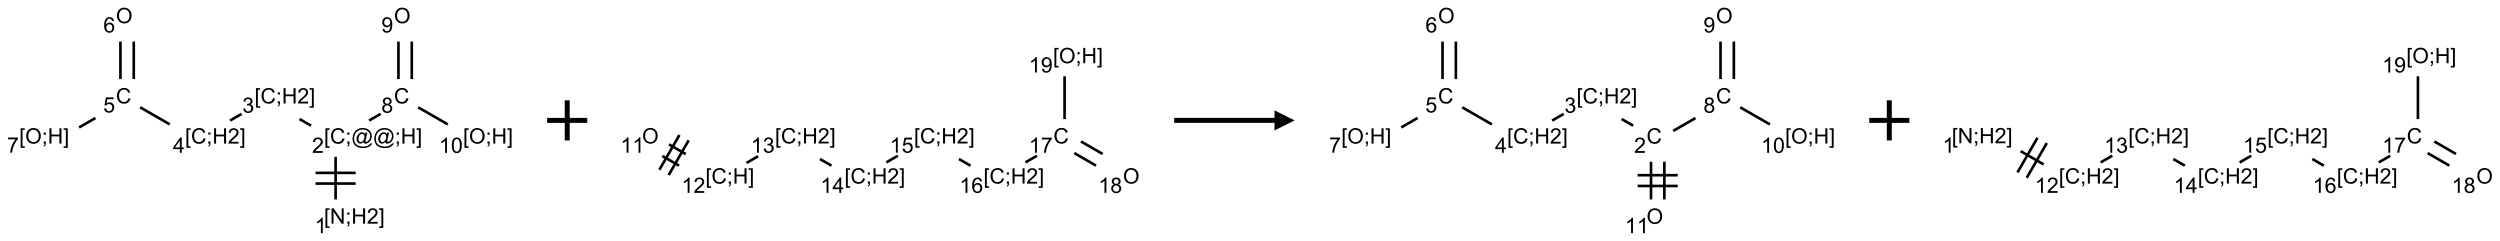 <?xml version="1.0" encoding="UTF-8"?>
<svg xmlns="http://www.w3.org/2000/svg" xmlns:xlink="http://www.w3.org/1999/xlink" width="1246" height="120" viewBox="0 0 1246 120">
<defs>
<g>
<g id="glyph-0-0">
<path d="M 1.332 0 L 1.332 -6.668 L 6.668 -6.668 L 6.668 0 Z M 1.5 -0.168 L 6.5 -0.168 L 6.5 -6.5 L 1.5 -6.5 Z M 1.5 -0.168 "/>
</g>
<g id="glyph-0-1">
<path d="M 0.723 2.121 L 0.723 -7.637 L 2.793 -7.637 L 2.793 -6.859 L 1.66 -6.859 L 1.66 1.344 L 2.793 1.344 L 2.793 2.121 Z M 0.723 2.121 "/>
</g>
<g id="glyph-0-2">
<path d="M 0.812 0 L 0.812 -7.637 L 1.848 -7.637 L 5.859 -1.641 L 5.859 -7.637 L 6.828 -7.637 L 6.828 0 L 5.793 0 L 1.781 -6 L 1.781 0 Z M 0.812 0 "/>
</g>
<g id="glyph-0-3">
<path d="M 0.949 -4.465 L 0.949 -5.531 L 2.016 -5.531 L 2.016 -4.465 Z M 0.949 0 L 0.949 -1.066 L 2.016 -1.066 L 2.016 0 C 2.016 0.391 1.945 0.711 1.809 0.949 C 1.668 1.191 1.449 1.379 1.145 1.512 L 0.887 1.109 C 1.082 1.023 1.23 0.895 1.324 0.727 C 1.418 0.559 1.469 0.316 1.48 0 Z M 0.949 0 "/>
</g>
<g id="glyph-0-4">
<path d="M 0.855 0 L 0.855 -7.637 L 1.863 -7.637 L 1.863 -4.5 L 5.832 -4.5 L 5.832 -7.637 L 6.844 -7.637 L 6.844 0 L 5.832 0 L 5.832 -3.598 L 1.863 -3.598 L 1.863 0 Z M 0.855 0 "/>
</g>
<g id="glyph-0-5">
<path d="M 5.371 -0.902 L 5.371 0 L 0.324 0 C 0.316 -0.227 0.352 -0.441 0.434 -0.652 C 0.562 -0.996 0.766 -1.332 1.051 -1.668 C 1.332 -2 1.742 -2.387 2.277 -2.824 C 3.105 -3.504 3.668 -4.043 3.957 -4.441 C 4.25 -4.84 4.395 -5.215 4.395 -5.566 C 4.395 -5.938 4.262 -6.254 3.996 -6.508 C 3.73 -6.762 3.387 -6.891 2.957 -6.891 C 2.508 -6.891 2.145 -6.754 1.875 -6.484 C 1.605 -6.215 1.469 -5.84 1.465 -5.359 L 0.5 -5.457 C 0.566 -6.176 0.812 -6.727 1.246 -7.102 C 1.676 -7.477 2.254 -7.668 2.98 -7.668 C 3.711 -7.668 4.293 -7.465 4.719 -7.059 C 5.145 -6.652 5.359 -6.148 5.359 -5.547 C 5.359 -5.242 5.297 -4.941 5.172 -4.645 C 5.047 -4.352 4.84 -4.039 4.551 -3.715 C 4.262 -3.387 3.777 -2.938 3.105 -2.371 C 2.543 -1.898 2.18 -1.578 2.02 -1.41 C 1.859 -1.242 1.73 -1.07 1.625 -0.902 Z M 5.371 -0.902 "/>
</g>
<g id="glyph-0-6">
<path d="M 2.27 2.121 L 0.203 2.121 L 0.203 1.344 L 1.332 1.344 L 1.332 -6.859 L 0.203 -6.859 L 0.203 -7.637 L 2.27 -7.637 Z M 2.27 2.121 "/>
</g>
<g id="glyph-0-7">
<path d="M 3.973 0 L 3.035 0 L 3.035 -5.973 C 2.809 -5.758 2.516 -5.543 2.148 -5.328 C 1.781 -5.113 1.453 -4.953 1.16 -4.844 L 1.16 -5.75 C 1.684 -5.996 2.145 -6.297 2.535 -6.645 C 2.93 -6.996 3.207 -7.336 3.371 -7.668 L 3.973 -7.668 Z M 3.973 0 "/>
</g>
<g id="glyph-0-8">
<path d="M 6.27 -2.676 L 7.281 -2.422 C 7.07 -1.594 6.688 -0.961 6.137 -0.523 C 5.586 -0.086 4.914 0.129 4.121 0.129 C 3.297 0.129 2.629 -0.039 2.113 -0.371 C 1.598 -0.707 1.203 -1.191 0.934 -1.828 C 0.664 -2.465 0.531 -3.145 0.531 -3.875 C 0.531 -4.672 0.684 -5.363 0.988 -5.957 C 1.293 -6.547 1.723 -6.996 2.285 -7.305 C 2.844 -7.613 3.461 -7.766 4.137 -7.766 C 4.898 -7.766 5.543 -7.57 6.062 -7.184 C 6.582 -6.793 6.945 -6.246 7.152 -5.543 L 6.156 -5.309 C 5.98 -5.863 5.723 -6.266 5.387 -6.52 C 5.051 -6.773 4.625 -6.902 4.113 -6.902 C 3.527 -6.902 3.039 -6.762 2.645 -6.48 C 2.25 -6.199 1.973 -5.82 1.812 -5.348 C 1.652 -4.871 1.574 -4.383 1.574 -3.879 C 1.574 -3.23 1.668 -2.664 1.855 -2.18 C 2.047 -1.695 2.34 -1.332 2.738 -1.094 C 3.137 -0.855 3.57 -0.734 4.035 -0.734 C 4.602 -0.734 5.082 -0.898 5.473 -1.223 C 5.867 -1.551 6.133 -2.035 6.27 -2.676 Z M 6.27 -2.676 "/>
</g>
<g id="glyph-0-9">
<path d="M 6.047 -0.848 C 5.82 -0.59 5.57 -0.379 5.289 -0.223 C 5.008 -0.062 4.73 0.016 4.449 0.016 C 4.141 0.016 3.84 -0.074 3.547 -0.254 C 3.254 -0.434 3.02 -0.715 2.836 -1.09 C 2.652 -1.465 2.562 -1.875 2.562 -2.324 C 2.562 -2.875 2.703 -3.43 2.988 -3.98 C 3.27 -4.535 3.621 -4.953 4.043 -5.23 C 4.461 -5.508 4.871 -5.645 5.266 -5.645 C 5.566 -5.645 5.855 -5.566 6.129 -5.41 C 6.402 -5.25 6.641 -5.012 6.84 -4.688 L 7.016 -5.496 L 7.949 -5.496 L 7.199 -2 C 7.094 -1.516 7.043 -1.246 7.043 -1.191 C 7.043 -1.098 7.078 -1.02 7.148 -0.949 C 7.219 -0.883 7.305 -0.848 7.406 -0.848 C 7.59 -0.848 7.832 -0.953 8.129 -1.168 C 8.527 -1.445 8.84 -1.816 9.07 -2.285 C 9.301 -2.75 9.418 -3.234 9.418 -3.73 C 9.418 -4.309 9.27 -4.852 8.973 -5.355 C 8.676 -5.859 8.23 -6.262 7.645 -6.562 C 7.055 -6.863 6.406 -7.016 5.691 -7.016 C 4.879 -7.016 4.137 -6.824 3.465 -6.445 C 2.793 -6.066 2.273 -5.52 1.902 -4.809 C 1.535 -4.098 1.348 -3.34 1.348 -2.527 C 1.348 -1.676 1.535 -0.941 1.902 -0.328 C 2.273 0.285 2.809 0.742 3.508 1.035 C 4.207 1.328 4.984 1.473 5.832 1.473 C 6.742 1.473 7.504 1.32 8.121 1.016 C 8.734 0.711 9.195 0.34 9.5 -0.098 L 10.441 -0.098 C 10.266 0.266 9.961 0.637 9.531 1.016 C 9.102 1.395 8.59 1.695 7.996 1.914 C 7.402 2.133 6.688 2.246 5.848 2.246 C 5.078 2.246 4.367 2.145 3.715 1.949 C 3.066 1.75 2.512 1.453 2.051 1.055 C 1.594 0.656 1.25 0.199 1.016 -0.316 C 0.723 -0.973 0.578 -1.684 0.578 -2.441 C 0.578 -3.289 0.75 -4.098 1.098 -4.863 C 1.523 -5.805 2.125 -6.527 2.902 -7.027 C 3.684 -7.527 4.629 -7.777 5.738 -7.777 C 6.602 -7.777 7.375 -7.602 8.059 -7.246 C 8.746 -6.895 9.285 -6.371 9.684 -5.672 C 10.02 -5.07 10.188 -4.418 10.188 -3.715 C 10.188 -2.707 9.832 -1.812 9.125 -1.031 C 8.492 -0.328 7.801 0.02 7.051 0.02 C 6.812 0.02 6.617 -0.016 6.473 -0.09 C 6.324 -0.16 6.215 -0.266 6.145 -0.402 C 6.102 -0.488 6.066 -0.637 6.047 -0.848 Z M 3.527 -2.262 C 3.527 -1.785 3.641 -1.414 3.863 -1.152 C 4.09 -0.887 4.348 -0.754 4.641 -0.754 C 4.836 -0.754 5.039 -0.812 5.254 -0.93 C 5.469 -1.047 5.676 -1.219 5.871 -1.449 C 6.066 -1.676 6.23 -1.969 6.355 -2.32 C 6.48 -2.672 6.543 -3.027 6.543 -3.379 C 6.543 -3.852 6.426 -4.219 6.191 -4.48 C 5.957 -4.738 5.672 -4.871 5.332 -4.871 C 5.109 -4.871 4.902 -4.812 4.707 -4.699 C 4.512 -4.586 4.32 -4.406 4.137 -4.156 C 3.953 -3.906 3.805 -3.602 3.691 -3.246 C 3.582 -2.887 3.527 -2.559 3.527 -2.262 Z M 3.527 -2.262 "/>
</g>
<g id="glyph-0-10">
<path d="M 0.449 -2.016 L 1.387 -2.141 C 1.492 -1.609 1.676 -1.227 1.934 -0.992 C 2.191 -0.758 2.508 -0.641 2.879 -0.641 C 3.32 -0.641 3.695 -0.793 3.996 -1.098 C 4.301 -1.402 4.453 -1.781 4.453 -2.234 C 4.453 -2.664 4.312 -3.02 4.031 -3.301 C 3.75 -3.578 3.391 -3.719 2.957 -3.719 C 2.781 -3.719 2.562 -3.684 2.297 -3.613 L 2.402 -4.438 C 2.465 -4.43 2.516 -4.426 2.551 -4.426 C 2.949 -4.426 3.312 -4.531 3.629 -4.738 C 3.949 -4.949 4.109 -5.27 4.109 -5.703 C 4.109 -6.047 3.992 -6.332 3.762 -6.559 C 3.527 -6.785 3.227 -6.895 2.859 -6.895 C 2.496 -6.895 2.191 -6.781 1.949 -6.551 C 1.707 -6.324 1.547 -5.98 1.48 -5.52 L 0.543 -5.688 C 0.656 -6.316 0.918 -6.805 1.324 -7.148 C 1.73 -7.492 2.234 -7.668 2.84 -7.668 C 3.254 -7.668 3.641 -7.578 3.988 -7.398 C 4.34 -7.219 4.609 -6.977 4.793 -6.668 C 4.98 -6.359 5.074 -6.031 5.074 -5.684 C 5.074 -5.352 4.984 -5.051 4.809 -4.781 C 4.629 -4.512 4.367 -4.297 4.02 -4.137 C 4.473 -4.031 4.824 -3.816 5.074 -3.488 C 5.324 -3.16 5.449 -2.75 5.449 -2.254 C 5.449 -1.59 5.203 -1.023 4.719 -0.559 C 4.234 -0.098 3.617 0.137 2.875 0.137 C 2.203 0.137 1.648 -0.062 1.207 -0.465 C 0.762 -0.863 0.512 -1.379 0.449 -2.016 Z M 0.449 -2.016 "/>
</g>
<g id="glyph-0-11">
<path d="M 3.449 0 L 3.449 -1.828 L 0.137 -1.828 L 0.137 -2.688 L 3.621 -7.637 L 4.387 -7.637 L 4.387 -2.688 L 5.418 -2.688 L 5.418 -1.828 L 4.387 -1.828 L 4.387 0 Z M 3.449 -2.688 L 3.449 -6.129 L 1.059 -2.688 Z M 3.449 -2.688 "/>
</g>
<g id="glyph-0-12">
<path d="M 0.441 -2 L 1.426 -2.082 C 1.5 -1.605 1.668 -1.242 1.934 -1.004 C 2.199 -0.762 2.52 -0.641 2.895 -0.641 C 3.348 -0.641 3.73 -0.812 4.043 -1.152 C 4.355 -1.492 4.512 -1.941 4.512 -2.504 C 4.512 -3.039 4.359 -3.461 4.059 -3.77 C 3.758 -4.078 3.367 -4.234 2.879 -4.234 C 2.578 -4.234 2.305 -4.164 2.062 -4.027 C 1.82 -3.891 1.629 -3.715 1.488 -3.496 L 0.609 -3.609 L 1.348 -7.531 L 5.145 -7.531 L 5.145 -6.637 L 2.098 -6.637 L 1.688 -4.582 C 2.145 -4.902 2.625 -5.062 3.129 -5.062 C 3.797 -5.062 4.359 -4.832 4.816 -4.371 C 5.277 -3.91 5.504 -3.312 5.504 -2.59 C 5.504 -1.898 5.305 -1.301 4.902 -0.797 C 4.41 -0.18 3.742 0.129 2.895 0.129 C 2.199 0.129 1.633 -0.062 1.195 -0.453 C 0.758 -0.844 0.504 -1.359 0.441 -2 Z M 0.441 -2 "/>
</g>
<g id="glyph-0-13">
<path d="M 0.516 -3.719 C 0.516 -4.984 0.855 -5.977 1.535 -6.695 C 2.215 -7.414 3.094 -7.77 4.172 -7.77 C 4.875 -7.77 5.512 -7.602 6.078 -7.266 C 6.645 -6.93 7.074 -6.461 7.371 -5.855 C 7.668 -5.254 7.816 -4.57 7.816 -3.809 C 7.816 -3.035 7.66 -2.34 7.348 -1.73 C 7.035 -1.117 6.594 -0.656 6.02 -0.34 C 5.449 -0.027 4.828 0.129 4.168 0.129 C 3.449 0.129 2.805 -0.043 2.238 -0.391 C 1.672 -0.738 1.246 -1.211 0.953 -1.812 C 0.66 -2.414 0.516 -3.047 0.516 -3.719 Z M 1.559 -3.703 C 1.559 -2.781 1.805 -2.059 2.301 -1.527 C 2.793 -1 3.414 -0.734 4.16 -0.734 C 4.922 -0.734 5.547 -1 6.039 -1.535 C 6.531 -2.07 6.777 -2.828 6.777 -3.812 C 6.777 -4.434 6.672 -4.977 6.461 -5.441 C 6.25 -5.902 5.945 -6.262 5.539 -6.52 C 5.133 -6.773 4.68 -6.902 4.176 -6.902 C 3.461 -6.902 2.848 -6.656 2.332 -6.164 C 1.816 -5.672 1.559 -4.852 1.559 -3.703 Z M 1.559 -3.703 "/>
</g>
<g id="glyph-0-14">
<path d="M 5.309 -5.766 L 4.375 -5.691 C 4.293 -6.059 4.172 -6.328 4.02 -6.496 C 3.766 -6.762 3.453 -6.895 3.082 -6.895 C 2.785 -6.895 2.523 -6.812 2.297 -6.645 C 2 -6.43 1.77 -6.117 1.598 -5.703 C 1.43 -5.289 1.34 -4.703 1.332 -3.938 C 1.559 -4.281 1.836 -4.535 2.16 -4.703 C 2.488 -4.871 2.828 -4.953 3.188 -4.953 C 3.812 -4.953 4.344 -4.723 4.785 -4.262 C 5.223 -3.801 5.441 -3.207 5.441 -2.48 C 5.441 -2 5.34 -1.555 5.133 -1.145 C 4.926 -0.73 4.641 -0.418 4.281 -0.199 C 3.922 0.02 3.512 0.129 3.051 0.129 C 2.27 0.129 1.633 -0.156 1.141 -0.73 C 0.648 -1.305 0.402 -2.254 0.402 -3.574 C 0.402 -5.051 0.672 -6.121 1.219 -6.793 C 1.695 -7.375 2.336 -7.668 3.141 -7.668 C 3.742 -7.668 4.234 -7.5 4.617 -7.16 C 5 -6.824 5.23 -6.359 5.309 -5.766 Z M 1.48 -2.473 C 1.48 -2.152 1.547 -1.844 1.684 -1.547 C 1.82 -1.25 2.016 -1.027 2.262 -0.871 C 2.508 -0.719 2.766 -0.641 3.035 -0.641 C 3.434 -0.641 3.773 -0.801 4.059 -1.121 C 4.344 -1.441 4.484 -1.875 4.484 -2.422 C 4.484 -2.949 4.344 -3.367 4.062 -3.668 C 3.781 -3.973 3.426 -4.125 3 -4.125 C 2.578 -4.125 2.219 -3.973 1.922 -3.668 C 1.625 -3.363 1.48 -2.969 1.48 -2.473 Z M 1.48 -2.473 "/>
</g>
<g id="glyph-0-15">
<path d="M 0.504 -6.637 L 0.504 -7.535 L 5.449 -7.535 L 5.449 -6.809 C 4.961 -6.289 4.48 -5.602 4.004 -4.746 C 3.527 -3.887 3.156 -3.004 2.895 -2.098 C 2.707 -1.461 2.59 -0.762 2.535 0 L 1.574 0 C 1.582 -0.602 1.703 -1.328 1.926 -2.176 C 2.152 -3.027 2.477 -3.848 2.898 -4.637 C 3.32 -5.426 3.77 -6.094 4.246 -6.637 Z M 0.504 -6.637 "/>
</g>
<g id="glyph-0-16">
<path d="M 1.887 -4.141 C 1.496 -4.281 1.207 -4.484 1.02 -4.75 C 0.832 -5.016 0.738 -5.328 0.738 -5.699 C 0.738 -6.254 0.938 -6.719 1.34 -7.098 C 1.738 -7.477 2.27 -7.668 2.934 -7.668 C 3.598 -7.668 4.137 -7.473 4.543 -7.086 C 4.949 -6.699 5.152 -6.227 5.152 -5.672 C 5.152 -5.316 5.059 -5.008 4.871 -4.746 C 4.688 -4.484 4.406 -4.281 4.027 -4.141 C 4.496 -3.988 4.852 -3.742 5.098 -3.402 C 5.34 -3.062 5.465 -2.656 5.465 -2.184 C 5.465 -1.531 5.234 -0.98 4.77 -0.535 C 4.309 -0.09 3.703 0.129 2.949 0.129 C 2.195 0.129 1.586 -0.094 1.125 -0.539 C 0.664 -0.984 0.434 -1.543 0.434 -2.207 C 0.434 -2.703 0.559 -3.121 0.809 -3.457 C 1.062 -3.793 1.422 -4.02 1.887 -4.141 Z M 1.699 -5.73 C 1.699 -5.367 1.812 -5.074 2.047 -4.844 C 2.281 -4.613 2.582 -4.5 2.953 -4.5 C 3.312 -4.5 3.609 -4.613 3.84 -4.84 C 4.07 -5.066 4.188 -5.348 4.188 -5.676 C 4.188 -6.02 4.07 -6.309 3.832 -6.543 C 3.594 -6.777 3.297 -6.895 2.941 -6.895 C 2.586 -6.895 2.289 -6.781 2.051 -6.551 C 1.816 -6.324 1.699 -6.047 1.699 -5.73 Z M 1.395 -2.203 C 1.395 -1.938 1.461 -1.676 1.586 -1.426 C 1.711 -1.176 1.902 -0.984 2.152 -0.848 C 2.402 -0.711 2.672 -0.641 2.957 -0.641 C 3.406 -0.641 3.777 -0.785 4.066 -1.074 C 4.359 -1.363 4.504 -1.727 4.504 -2.172 C 4.504 -2.625 4.355 -2.996 4.055 -3.293 C 3.754 -3.586 3.379 -3.734 2.926 -3.734 C 2.484 -3.734 2.121 -3.59 1.832 -3.297 C 1.543 -3.004 1.395 -2.641 1.395 -2.203 Z M 1.395 -2.203 "/>
</g>
<g id="glyph-0-17">
<path d="M 0.582 -1.766 L 1.484 -1.848 C 1.562 -1.426 1.707 -1.117 1.922 -0.926 C 2.137 -0.734 2.414 -0.641 2.75 -0.641 C 3.039 -0.641 3.289 -0.707 3.508 -0.84 C 3.727 -0.973 3.902 -1.148 4.043 -1.367 C 4.18 -1.586 4.297 -1.887 4.391 -2.262 C 4.484 -2.637 4.531 -3.016 4.531 -3.406 C 4.531 -3.449 4.531 -3.512 4.527 -3.594 C 4.34 -3.297 4.082 -3.055 3.758 -2.867 C 3.434 -2.68 3.082 -2.59 2.703 -2.59 C 2.07 -2.59 1.535 -2.816 1.098 -3.277 C 0.66 -3.734 0.441 -4.34 0.441 -5.09 C 0.441 -5.863 0.672 -6.484 1.129 -6.957 C 1.586 -7.43 2.156 -7.668 2.844 -7.668 C 3.34 -7.668 3.793 -7.531 4.207 -7.266 C 4.617 -7 4.93 -6.617 5.145 -6.121 C 5.355 -5.629 5.465 -4.91 5.465 -3.973 C 5.465 -2.996 5.359 -2.223 5.145 -1.645 C 4.934 -1.066 4.617 -0.625 4.199 -0.324 C 3.781 -0.02 3.293 0.129 2.73 0.129 C 2.133 0.129 1.645 -0.035 1.266 -0.367 C 0.887 -0.699 0.66 -1.164 0.582 -1.766 Z M 4.422 -5.137 C 4.422 -5.676 4.277 -6.102 3.992 -6.418 C 3.707 -6.734 3.359 -6.891 2.957 -6.891 C 2.543 -6.891 2.18 -6.719 1.871 -6.379 C 1.562 -6.039 1.406 -5.598 1.406 -5.059 C 1.406 -4.57 1.555 -4.176 1.848 -3.871 C 2.141 -3.566 2.5 -3.418 2.934 -3.418 C 3.367 -3.418 3.723 -3.57 4.004 -3.871 C 4.281 -4.176 4.422 -4.598 4.422 -5.137 Z M 4.422 -5.137 "/>
</g>
<g id="glyph-0-18">
<path d="M 0.441 -3.766 C 0.441 -4.668 0.535 -5.395 0.723 -5.945 C 0.906 -6.496 1.184 -6.922 1.551 -7.219 C 1.918 -7.516 2.375 -7.668 2.934 -7.668 C 3.344 -7.668 3.703 -7.586 4.012 -7.418 C 4.32 -7.254 4.574 -7.016 4.777 -6.707 C 4.977 -6.395 5.137 -6.016 5.25 -5.57 C 5.363 -5.125 5.422 -4.523 5.422 -3.766 C 5.422 -2.871 5.328 -2.148 5.145 -1.598 C 4.961 -1.047 4.688 -0.621 4.32 -0.32 C 3.953 -0.02 3.492 0.129 2.934 0.129 C 2.195 0.129 1.617 -0.133 1.199 -0.66 C 0.695 -1.297 0.441 -2.332 0.441 -3.766 Z M 1.406 -3.766 C 1.406 -2.512 1.555 -1.68 1.848 -1.262 C 2.141 -0.848 2.5 -0.641 2.934 -0.641 C 3.363 -0.641 3.727 -0.848 4.02 -1.266 C 4.312 -1.684 4.457 -2.516 4.457 -3.766 C 4.457 -5.023 4.312 -5.859 4.02 -6.27 C 3.727 -6.684 3.359 -6.891 2.922 -6.891 C 2.492 -6.891 2.148 -6.707 1.891 -6.344 C 1.566 -5.879 1.406 -5.02 1.406 -3.766 Z M 1.406 -3.766 "/>
</g>
</g>
</defs>
<path fill="none" stroke-width="0.033" stroke-linecap="butt" stroke-linejoin="miter" stroke="rgb(0%, 0%, 0%)" stroke-opacity="1" stroke-miterlimit="10" d="M 3.464 2.242 L 3.464 1.712 " transform="matrix(40, 0, 0, 40, 28.707, 9.721)"/>
<path fill="none" stroke-width="0.033" stroke-linecap="butt" stroke-linejoin="miter" stroke="rgb(0%, 0%, 0%)" stroke-opacity="1" stroke-miterlimit="10" d="M 3.714 1.911 L 3.214 1.911 " transform="matrix(40, 0, 0, 40, 28.707, 9.721)"/>
<path fill="none" stroke-width="0.033" stroke-linecap="butt" stroke-linejoin="miter" stroke="rgb(0%, 0%, 0%)" stroke-opacity="1" stroke-miterlimit="10" d="M 3.714 2.044 L 3.214 2.044 " transform="matrix(40, 0, 0, 40, 28.707, 9.721)"/>
<path fill="none" stroke-width="0.033" stroke-linecap="butt" stroke-linejoin="miter" stroke="rgb(0%, 0%, 0%)" stroke-opacity="1" stroke-miterlimit="10" d="M 3.158 1.323 L 3.014 1.24 " transform="matrix(40, 0, 0, 40, 28.707, 9.721)"/>
<path fill="none" stroke-width="0.033" stroke-linecap="butt" stroke-linejoin="miter" stroke="rgb(0%, 0%, 0%)" stroke-opacity="1" stroke-miterlimit="10" d="M 2.293 1.176 L 2.149 1.259 " transform="matrix(40, 0, 0, 40, 28.707, 9.721)"/>
<path fill="none" stroke-width="0.033" stroke-linecap="butt" stroke-linejoin="miter" stroke="rgb(0%, 0%, 0%)" stroke-opacity="1" stroke-miterlimit="10" d="M 1.398 1.307 L 1.028 1.094 " transform="matrix(40, 0, 0, 40, 28.707, 9.721)"/>
<path fill="none" stroke-width="0.033" stroke-linecap="butt" stroke-linejoin="miter" stroke="rgb(0%, 0%, 0%)" stroke-opacity="1" stroke-miterlimit="10" d="M 0.949 0.742 L 0.949 0.275 " transform="matrix(40, 0, 0, 40, 28.707, 9.721)"/>
<path fill="none" stroke-width="0.033" stroke-linecap="butt" stroke-linejoin="miter" stroke="rgb(0%, 0%, 0%)" stroke-opacity="1" stroke-miterlimit="10" d="M 0.783 0.742 L 0.783 0.275 " transform="matrix(40, 0, 0, 40, 28.707, 9.721)"/>
<path fill="none" stroke-width="0.033" stroke-linecap="butt" stroke-linejoin="miter" stroke="rgb(0%, 0%, 0%)" stroke-opacity="1" stroke-miterlimit="10" d="M 0.472 1.227 L 0.268 1.345 " transform="matrix(40, 0, 0, 40, 28.707, 9.721)"/>
<path fill="none" stroke-width="0.033" stroke-linecap="butt" stroke-linejoin="miter" stroke="rgb(0%, 0%, 0%)" stroke-opacity="1" stroke-miterlimit="10" d="M 3.881 1.259 L 4.025 1.176 " transform="matrix(40, 0, 0, 40, 28.707, 9.721)"/>
<path fill="none" stroke-width="0.033" stroke-linecap="butt" stroke-linejoin="miter" stroke="rgb(0%, 0%, 0%)" stroke-opacity="1" stroke-miterlimit="10" d="M 4.413 0.742 L 4.413 0.275 " transform="matrix(40, 0, 0, 40, 28.707, 9.721)"/>
<path fill="none" stroke-width="0.033" stroke-linecap="butt" stroke-linejoin="miter" stroke="rgb(0%, 0%, 0%)" stroke-opacity="1" stroke-miterlimit="10" d="M 4.247 0.742 L 4.247 0.275 " transform="matrix(40, 0, 0, 40, 28.707, 9.721)"/>
<path fill="none" stroke-width="0.033" stroke-linecap="butt" stroke-linejoin="miter" stroke="rgb(0%, 0%, 0%)" stroke-opacity="1" stroke-miterlimit="10" d="M 4.492 1.094 L 4.862 1.307 " transform="matrix(40, 0, 0, 40, 28.707, 9.721)"/>
<g fill="rgb(0%, 0%, 0%)" fill-opacity="1">
<use xlink:href="#glyph-0-1" x="161.484" y="111.465"/>
<use xlink:href="#glyph-0-2" x="164.448" y="111.465"/>
<use xlink:href="#glyph-0-3" x="172.151" y="111.465"/>
<use xlink:href="#glyph-0-4" x="175.115" y="111.465"/>
<use xlink:href="#glyph-0-5" x="182.818" y="111.465"/>
<use xlink:href="#glyph-0-6" x="188.75" y="111.465"/>
</g>
<g fill="rgb(0%, 0%, 0%)" fill-opacity="1">
<use xlink:href="#glyph-0-7" x="156.898" y="116.203"/>
</g>
<g fill="rgb(0%, 0%, 0%)" fill-opacity="1">
<use xlink:href="#glyph-0-1" x="161.484" y="71.574"/>
<use xlink:href="#glyph-0-8" x="164.448" y="71.574"/>
<use xlink:href="#glyph-0-3" x="172.151" y="71.574"/>
<use xlink:href="#glyph-0-9" x="175.115" y="71.574"/>
<use xlink:href="#glyph-0-9" x="185.943" y="71.574"/>
<use xlink:href="#glyph-0-3" x="196.771" y="71.574"/>
<use xlink:href="#glyph-0-4" x="199.734" y="71.574"/>
<use xlink:href="#glyph-0-6" x="207.438" y="71.574"/>
</g>
<g fill="rgb(0%, 0%, 0%)" fill-opacity="1">
<use xlink:href="#glyph-0-5" x="155.508" y="76.203"/>
</g>
<g fill="rgb(0%, 0%, 0%)" fill-opacity="1">
<use xlink:href="#glyph-0-1" x="126.844" y="51.566"/>
<use xlink:href="#glyph-0-8" x="129.807" y="51.566"/>
<use xlink:href="#glyph-0-3" x="137.51" y="51.566"/>
<use xlink:href="#glyph-0-4" x="140.474" y="51.566"/>
<use xlink:href="#glyph-0-5" x="148.177" y="51.566"/>
<use xlink:href="#glyph-0-6" x="154.109" y="51.566"/>
</g>
<g fill="rgb(0%, 0%, 0%)" fill-opacity="1">
<use xlink:href="#glyph-0-10" x="120.785" y="56.203"/>
</g>
<g fill="rgb(0%, 0%, 0%)" fill-opacity="1">
<use xlink:href="#glyph-0-1" x="92.199" y="71.566"/>
<use xlink:href="#glyph-0-8" x="95.163" y="71.566"/>
<use xlink:href="#glyph-0-3" x="102.866" y="71.566"/>
<use xlink:href="#glyph-0-4" x="105.829" y="71.566"/>
<use xlink:href="#glyph-0-5" x="113.533" y="71.566"/>
<use xlink:href="#glyph-0-6" x="119.465" y="71.566"/>
</g>
<g fill="rgb(0%, 0%, 0%)" fill-opacity="1">
<use xlink:href="#glyph-0-11" x="86.176" y="76.172"/>
</g>
<g fill="rgb(0%, 0%, 0%)" fill-opacity="1">
<use xlink:href="#glyph-0-8" x="57.754" y="51.566"/>
</g>
<g fill="rgb(0%, 0%, 0%)" fill-opacity="1">
<use xlink:href="#glyph-0-12" x="51.445" y="56.07"/>
</g>
<g fill="rgb(0%, 0%, 0%)" fill-opacity="1">
<use xlink:href="#glyph-0-13" x="57.77" y="11.57"/>
</g>
<g fill="rgb(0%, 0%, 0%)" fill-opacity="1">
<use xlink:href="#glyph-0-14" x="51.508" y="16.203"/>
</g>
<g fill="rgb(0%, 0%, 0%)" fill-opacity="1">
<use xlink:href="#glyph-0-1" x="9.57" y="71.57"/>
<use xlink:href="#glyph-0-13" x="12.534" y="71.57"/>
<use xlink:href="#glyph-0-3" x="20.831" y="71.57"/>
<use xlink:href="#glyph-0-4" x="23.794" y="71.57"/>
<use xlink:href="#glyph-0-6" x="31.497" y="71.57"/>
</g>
<g fill="rgb(0%, 0%, 0%)" fill-opacity="1">
<use xlink:href="#glyph-0-15" x="3.512" y="76.074"/>
</g>
<g fill="rgb(0%, 0%, 0%)" fill-opacity="1">
<use xlink:href="#glyph-0-8" x="196.32" y="51.566"/>
</g>
<g fill="rgb(0%, 0%, 0%)" fill-opacity="1">
<use xlink:href="#glyph-0-16" x="190.051" y="56.203"/>
</g>
<g fill="rgb(0%, 0%, 0%)" fill-opacity="1">
<use xlink:href="#glyph-0-13" x="196.336" y="11.57"/>
</g>
<g fill="rgb(0%, 0%, 0%)" fill-opacity="1">
<use xlink:href="#glyph-0-17" x="190.051" y="16.203"/>
</g>
<g fill="rgb(0%, 0%, 0%)" fill-opacity="1">
<use xlink:href="#glyph-0-1" x="230.766" y="71.57"/>
<use xlink:href="#glyph-0-13" x="233.729" y="71.57"/>
<use xlink:href="#glyph-0-3" x="242.026" y="71.57"/>
<use xlink:href="#glyph-0-4" x="244.99" y="71.57"/>
<use xlink:href="#glyph-0-6" x="252.693" y="71.57"/>
</g>
<g fill="rgb(0%, 0%, 0%)" fill-opacity="1">
<use xlink:href="#glyph-0-7" x="218.801" y="76.203"/>
<use xlink:href="#glyph-0-18" x="224.733" y="76.203"/>
</g>
<path fill="none" stroke-width="0.062" stroke-linecap="butt" stroke-linejoin="miter" stroke="rgb(0%, 0%, 0%)" stroke-opacity="1" stroke-miterlimit="10" d="M -0 -0 L 0.5 -0 M 0.25 -0.25 L 0.25 0.25 " transform="matrix(40, 0, 0, 40, 272.699, 60)"/>
<path fill="none" stroke-width="0.033" stroke-linecap="butt" stroke-linejoin="miter" stroke="rgb(0%, 0%, 0%)" stroke-opacity="1" stroke-miterlimit="10" d="M 0.184 1.202 L 0.392 1.323 " transform="matrix(40, 0, 0, 40, 322.75, 29.656)"/>
<path fill="none" stroke-width="0.033" stroke-linecap="butt" stroke-linejoin="miter" stroke="rgb(0%, 0%, 0%)" stroke-opacity="1" stroke-miterlimit="10" d="M 0.267 1.058 L 0.476 1.179 " transform="matrix(40, 0, 0, 40, 322.75, 29.656)"/>
<path fill="none" stroke-width="0.033" stroke-linecap="butt" stroke-linejoin="miter" stroke="rgb(0%, 0%, 0%)" stroke-opacity="1" stroke-miterlimit="10" d="M 0.263 1.44 L 0.512 1.007 " transform="matrix(40, 0, 0, 40, 322.75, 29.656)"/>
<path fill="none" stroke-width="0.033" stroke-linecap="butt" stroke-linejoin="miter" stroke="rgb(0%, 0%, 0%)" stroke-opacity="1" stroke-miterlimit="10" d="M 0.147 1.374 L 0.397 0.941 " transform="matrix(40, 0, 0, 40, 322.75, 29.656)"/>
<path fill="none" stroke-width="0.033" stroke-linecap="butt" stroke-linejoin="miter" stroke="rgb(0%, 0%, 0%)" stroke-opacity="1" stroke-miterlimit="10" d="M 1.232 1.289 L 1.377 1.205 " transform="matrix(40, 0, 0, 40, 322.75, 29.656)"/>
<path fill="none" stroke-width="0.033" stroke-linecap="butt" stroke-linejoin="miter" stroke="rgb(0%, 0%, 0%)" stroke-opacity="1" stroke-miterlimit="10" d="M 2.148 1.24 L 2.292 1.323 " transform="matrix(40, 0, 0, 40, 322.75, 29.656)"/>
<path fill="none" stroke-width="0.033" stroke-linecap="butt" stroke-linejoin="miter" stroke="rgb(0%, 0%, 0%)" stroke-opacity="1" stroke-miterlimit="10" d="M 2.975 1.282 L 3.119 1.199 " transform="matrix(40, 0, 0, 40, 322.75, 29.656)"/>
<path fill="none" stroke-width="0.033" stroke-linecap="butt" stroke-linejoin="miter" stroke="rgb(0%, 0%, 0%)" stroke-opacity="1" stroke-miterlimit="10" d="M 3.88 1.24 L 4.024 1.323 " transform="matrix(40, 0, 0, 40, 322.75, 29.656)"/>
<path fill="none" stroke-width="0.033" stroke-linecap="butt" stroke-linejoin="miter" stroke="rgb(0%, 0%, 0%)" stroke-opacity="1" stroke-miterlimit="10" d="M 4.708 1.282 L 4.852 1.199 " transform="matrix(40, 0, 0, 40, 322.75, 29.656)"/>
<path fill="none" stroke-width="0.033" stroke-linecap="butt" stroke-linejoin="miter" stroke="rgb(0%, 0%, 0%)" stroke-opacity="1" stroke-miterlimit="10" d="M 5.317 1.166 L 5.587 1.322 " transform="matrix(40, 0, 0, 40, 322.75, 29.656)"/>
<path fill="none" stroke-width="0.033" stroke-linecap="butt" stroke-linejoin="miter" stroke="rgb(0%, 0%, 0%)" stroke-opacity="1" stroke-miterlimit="10" d="M 5.4 1.021 L 5.67 1.177 " transform="matrix(40, 0, 0, 40, 322.75, 29.656)"/>
<path fill="none" stroke-width="0.033" stroke-linecap="butt" stroke-linejoin="miter" stroke="rgb(0%, 0%, 0%)" stroke-opacity="1" stroke-miterlimit="10" d="M 5.196 0.742 L 5.196 0.209 " transform="matrix(40, 0, 0, 40, 322.75, 29.656)"/>
<g fill="rgb(0%, 0%, 0%)" fill-opacity="1">
<use xlink:href="#glyph-0-13" x="319.996" y="71.504"/>
</g>
<g fill="rgb(0%, 0%, 0%)" fill-opacity="1">
<use xlink:href="#glyph-0-7" x="309.27" y="76.137"/>
<use xlink:href="#glyph-0-7" x="315.202" y="76.137"/>
</g>
<g fill="rgb(0%, 0%, 0%)" fill-opacity="1">
<use xlink:href="#glyph-0-1" x="351.602" y="91.5"/>
<use xlink:href="#glyph-0-8" x="354.565" y="91.5"/>
<use xlink:href="#glyph-0-3" x="362.268" y="91.5"/>
<use xlink:href="#glyph-0-4" x="365.232" y="91.5"/>
<use xlink:href="#glyph-0-6" x="372.935" y="91.5"/>
</g>
<g fill="rgb(0%, 0%, 0%)" fill-opacity="1">
<use xlink:href="#glyph-0-7" x="339.691" y="96.137"/>
<use xlink:href="#glyph-0-5" x="345.624" y="96.137"/>
</g>
<g fill="rgb(0%, 0%, 0%)" fill-opacity="1">
<use xlink:href="#glyph-0-1" x="386.242" y="71.5"/>
<use xlink:href="#glyph-0-8" x="389.206" y="71.5"/>
<use xlink:href="#glyph-0-3" x="396.909" y="71.5"/>
<use xlink:href="#glyph-0-4" x="399.872" y="71.5"/>
<use xlink:href="#glyph-0-5" x="407.576" y="71.5"/>
<use xlink:href="#glyph-0-6" x="413.508" y="71.5"/>
</g>
<g fill="rgb(0%, 0%, 0%)" fill-opacity="1">
<use xlink:href="#glyph-0-7" x="374.254" y="76.137"/>
<use xlink:href="#glyph-0-10" x="380.186" y="76.137"/>
</g>
<g fill="rgb(0%, 0%, 0%)" fill-opacity="1">
<use xlink:href="#glyph-0-1" x="420.887" y="91.5"/>
<use xlink:href="#glyph-0-8" x="423.85" y="91.5"/>
<use xlink:href="#glyph-0-3" x="431.553" y="91.5"/>
<use xlink:href="#glyph-0-4" x="434.517" y="91.5"/>
<use xlink:href="#glyph-0-5" x="442.22" y="91.5"/>
<use xlink:href="#glyph-0-6" x="448.152" y="91.5"/>
</g>
<g fill="rgb(0%, 0%, 0%)" fill-opacity="1">
<use xlink:href="#glyph-0-7" x="408.926" y="96.137"/>
<use xlink:href="#glyph-0-11" x="414.858" y="96.137"/>
</g>
<g fill="rgb(0%, 0%, 0%)" fill-opacity="1">
<use xlink:href="#glyph-0-1" x="455.527" y="71.5"/>
<use xlink:href="#glyph-0-8" x="458.491" y="71.5"/>
<use xlink:href="#glyph-0-3" x="466.194" y="71.5"/>
<use xlink:href="#glyph-0-4" x="469.158" y="71.5"/>
<use xlink:href="#glyph-0-5" x="476.861" y="71.5"/>
<use xlink:href="#glyph-0-6" x="482.793" y="71.5"/>
</g>
<g fill="rgb(0%, 0%, 0%)" fill-opacity="1">
<use xlink:href="#glyph-0-7" x="443.48" y="76.137"/>
<use xlink:href="#glyph-0-12" x="449.413" y="76.137"/>
</g>
<g fill="rgb(0%, 0%, 0%)" fill-opacity="1">
<use xlink:href="#glyph-0-1" x="490.168" y="91.5"/>
<use xlink:href="#glyph-0-8" x="493.132" y="91.5"/>
<use xlink:href="#glyph-0-3" x="500.835" y="91.5"/>
<use xlink:href="#glyph-0-4" x="503.798" y="91.5"/>
<use xlink:href="#glyph-0-5" x="511.501" y="91.5"/>
<use xlink:href="#glyph-0-6" x="517.434" y="91.5"/>
</g>
<g fill="rgb(0%, 0%, 0%)" fill-opacity="1">
<use xlink:href="#glyph-0-7" x="478.184" y="96.137"/>
<use xlink:href="#glyph-0-14" x="484.116" y="96.137"/>
</g>
<g fill="rgb(0%, 0%, 0%)" fill-opacity="1">
<use xlink:href="#glyph-0-8" x="525.004" y="71.5"/>
</g>
<g fill="rgb(0%, 0%, 0%)" fill-opacity="1">
<use xlink:href="#glyph-0-7" x="512.82" y="76.137"/>
<use xlink:href="#glyph-0-15" x="518.753" y="76.137"/>
</g>
<g fill="rgb(0%, 0%, 0%)" fill-opacity="1">
<use xlink:href="#glyph-0-13" x="559.66" y="91.504"/>
</g>
<g fill="rgb(0%, 0%, 0%)" fill-opacity="1">
<use xlink:href="#glyph-0-7" x="547.445" y="96.137"/>
<use xlink:href="#glyph-0-16" x="553.378" y="96.137"/>
</g>
<g fill="rgb(0%, 0%, 0%)" fill-opacity="1">
<use xlink:href="#glyph-0-1" x="524.809" y="31.504"/>
<use xlink:href="#glyph-0-13" x="527.772" y="31.504"/>
<use xlink:href="#glyph-0-3" x="536.069" y="31.504"/>
<use xlink:href="#glyph-0-4" x="539.033" y="31.504"/>
<use xlink:href="#glyph-0-6" x="546.736" y="31.504"/>
</g>
<g fill="rgb(0%, 0%, 0%)" fill-opacity="1">
<use xlink:href="#glyph-0-7" x="512.805" y="36.137"/>
<use xlink:href="#glyph-0-17" x="518.737" y="36.137"/>
</g>
<path fill-rule="nonzero" fill="rgb(0%, 0%, 0%)" fill-opacity="1" d="M 585.211 61.25 L 635.211 61.25 L 635.211 65 L 645.211 60 L 635.211 55 L 635.211 58.75 L 585.211 58.75 "/>
<path fill="none" stroke-width="0.033" stroke-linecap="butt" stroke-linejoin="miter" stroke="rgb(0%, 0%, 0%)" stroke-opacity="1" stroke-miterlimit="10" d="M 3.158 1.323 L 3.014 1.24 " transform="matrix(40, 0, 0, 40, 687.633, 9.721)"/>
<path fill="none" stroke-width="0.033" stroke-linecap="butt" stroke-linejoin="miter" stroke="rgb(0%, 0%, 0%)" stroke-opacity="1" stroke-miterlimit="10" d="M 2.293 1.176 L 2.149 1.259 " transform="matrix(40, 0, 0, 40, 687.633, 9.721)"/>
<path fill="none" stroke-width="0.033" stroke-linecap="butt" stroke-linejoin="miter" stroke="rgb(0%, 0%, 0%)" stroke-opacity="1" stroke-miterlimit="10" d="M 1.398 1.307 L 1.028 1.094 " transform="matrix(40, 0, 0, 40, 687.633, 9.721)"/>
<path fill="none" stroke-width="0.033" stroke-linecap="butt" stroke-linejoin="miter" stroke="rgb(0%, 0%, 0%)" stroke-opacity="1" stroke-miterlimit="10" d="M 0.949 0.742 L 0.949 0.275 " transform="matrix(40, 0, 0, 40, 687.633, 9.721)"/>
<path fill="none" stroke-width="0.033" stroke-linecap="butt" stroke-linejoin="miter" stroke="rgb(0%, 0%, 0%)" stroke-opacity="1" stroke-miterlimit="10" d="M 0.783 0.742 L 0.783 0.275 " transform="matrix(40, 0, 0, 40, 687.633, 9.721)"/>
<path fill="none" stroke-width="0.033" stroke-linecap="butt" stroke-linejoin="miter" stroke="rgb(0%, 0%, 0%)" stroke-opacity="1" stroke-miterlimit="10" d="M 0.472 1.227 L 0.268 1.345 " transform="matrix(40, 0, 0, 40, 687.633, 9.721)"/>
<path fill="none" stroke-width="0.033" stroke-linecap="butt" stroke-linejoin="miter" stroke="rgb(0%, 0%, 0%)" stroke-opacity="1" stroke-miterlimit="10" d="M 3.657 1.388 L 3.935 1.228 " transform="matrix(40, 0, 0, 40, 687.633, 9.721)"/>
<path fill="none" stroke-width="0.033" stroke-linecap="butt" stroke-linejoin="miter" stroke="rgb(0%, 0%, 0%)" stroke-opacity="1" stroke-miterlimit="10" d="M 4.413 0.742 L 4.413 0.275 " transform="matrix(40, 0, 0, 40, 687.633, 9.721)"/>
<path fill="none" stroke-width="0.033" stroke-linecap="butt" stroke-linejoin="miter" stroke="rgb(0%, 0%, 0%)" stroke-opacity="1" stroke-miterlimit="10" d="M 4.247 0.742 L 4.247 0.275 " transform="matrix(40, 0, 0, 40, 687.633, 9.721)"/>
<path fill="none" stroke-width="0.033" stroke-linecap="butt" stroke-linejoin="miter" stroke="rgb(0%, 0%, 0%)" stroke-opacity="1" stroke-miterlimit="10" d="M 4.492 1.094 L 4.862 1.307 " transform="matrix(40, 0, 0, 40, 687.633, 9.721)"/>
<path fill="none" stroke-width="0.033" stroke-linecap="butt" stroke-linejoin="miter" stroke="rgb(0%, 0%, 0%)" stroke-opacity="1" stroke-miterlimit="10" d="M 3.381 1.772 L 3.381 2.242 " transform="matrix(40, 0, 0, 40, 687.633, 9.721)"/>
<path fill="none" stroke-width="0.033" stroke-linecap="butt" stroke-linejoin="miter" stroke="rgb(0%, 0%, 0%)" stroke-opacity="1" stroke-miterlimit="10" d="M 3.547 1.772 L 3.547 2.242 " transform="matrix(40, 0, 0, 40, 687.633, 9.721)"/>
<path fill="none" stroke-width="0.033" stroke-linecap="butt" stroke-linejoin="miter" stroke="rgb(0%, 0%, 0%)" stroke-opacity="1" stroke-miterlimit="10" d="M 3.214 2.074 L 3.714 2.074 " transform="matrix(40, 0, 0, 40, 687.633, 9.721)"/>
<path fill="none" stroke-width="0.033" stroke-linecap="butt" stroke-linejoin="miter" stroke="rgb(0%, 0%, 0%)" stroke-opacity="1" stroke-miterlimit="10" d="M 3.214 1.94 L 3.714 1.94 " transform="matrix(40, 0, 0, 40, 687.633, 9.721)"/>
<g fill="rgb(0%, 0%, 0%)" fill-opacity="1">
<use xlink:href="#glyph-0-8" x="820.605" y="71.566"/>
</g>
<g fill="rgb(0%, 0%, 0%)" fill-opacity="1">
<use xlink:href="#glyph-0-5" x="814.434" y="76.203"/>
</g>
<g fill="rgb(0%, 0%, 0%)" fill-opacity="1">
<use xlink:href="#glyph-0-1" x="785.77" y="51.566"/>
<use xlink:href="#glyph-0-8" x="788.733" y="51.566"/>
<use xlink:href="#glyph-0-3" x="796.436" y="51.566"/>
<use xlink:href="#glyph-0-4" x="799.4" y="51.566"/>
<use xlink:href="#glyph-0-5" x="807.103" y="51.566"/>
<use xlink:href="#glyph-0-6" x="813.035" y="51.566"/>
</g>
<g fill="rgb(0%, 0%, 0%)" fill-opacity="1">
<use xlink:href="#glyph-0-10" x="779.711" y="56.203"/>
</g>
<g fill="rgb(0%, 0%, 0%)" fill-opacity="1">
<use xlink:href="#glyph-0-1" x="751.125" y="71.566"/>
<use xlink:href="#glyph-0-8" x="754.089" y="71.566"/>
<use xlink:href="#glyph-0-3" x="761.792" y="71.566"/>
<use xlink:href="#glyph-0-4" x="764.755" y="71.566"/>
<use xlink:href="#glyph-0-5" x="772.458" y="71.566"/>
<use xlink:href="#glyph-0-6" x="778.391" y="71.566"/>
</g>
<g fill="rgb(0%, 0%, 0%)" fill-opacity="1">
<use xlink:href="#glyph-0-11" x="745.102" y="76.172"/>
</g>
<g fill="rgb(0%, 0%, 0%)" fill-opacity="1">
<use xlink:href="#glyph-0-8" x="716.68" y="51.566"/>
</g>
<g fill="rgb(0%, 0%, 0%)" fill-opacity="1">
<use xlink:href="#glyph-0-12" x="710.371" y="56.07"/>
</g>
<g fill="rgb(0%, 0%, 0%)" fill-opacity="1">
<use xlink:href="#glyph-0-13" x="716.695" y="11.57"/>
</g>
<g fill="rgb(0%, 0%, 0%)" fill-opacity="1">
<use xlink:href="#glyph-0-14" x="710.434" y="16.203"/>
</g>
<g fill="rgb(0%, 0%, 0%)" fill-opacity="1">
<use xlink:href="#glyph-0-1" x="668.496" y="71.57"/>
<use xlink:href="#glyph-0-13" x="671.46" y="71.57"/>
<use xlink:href="#glyph-0-3" x="679.757" y="71.57"/>
<use xlink:href="#glyph-0-4" x="682.72" y="71.57"/>
<use xlink:href="#glyph-0-6" x="690.423" y="71.57"/>
</g>
<g fill="rgb(0%, 0%, 0%)" fill-opacity="1">
<use xlink:href="#glyph-0-15" x="662.438" y="76.074"/>
</g>
<g fill="rgb(0%, 0%, 0%)" fill-opacity="1">
<use xlink:href="#glyph-0-8" x="855.246" y="51.566"/>
</g>
<g fill="rgb(0%, 0%, 0%)" fill-opacity="1">
<use xlink:href="#glyph-0-16" x="848.977" y="56.203"/>
</g>
<g fill="rgb(0%, 0%, 0%)" fill-opacity="1">
<use xlink:href="#glyph-0-13" x="855.262" y="11.57"/>
</g>
<g fill="rgb(0%, 0%, 0%)" fill-opacity="1">
<use xlink:href="#glyph-0-17" x="848.977" y="16.203"/>
</g>
<g fill="rgb(0%, 0%, 0%)" fill-opacity="1">
<use xlink:href="#glyph-0-1" x="889.691" y="71.57"/>
<use xlink:href="#glyph-0-13" x="892.655" y="71.57"/>
<use xlink:href="#glyph-0-3" x="900.952" y="71.57"/>
<use xlink:href="#glyph-0-4" x="903.915" y="71.57"/>
<use xlink:href="#glyph-0-6" x="911.618" y="71.57"/>
</g>
<g fill="rgb(0%, 0%, 0%)" fill-opacity="1">
<use xlink:href="#glyph-0-7" x="877.727" y="76.203"/>
<use xlink:href="#glyph-0-18" x="883.659" y="76.203"/>
</g>
<g fill="rgb(0%, 0%, 0%)" fill-opacity="1">
<use xlink:href="#glyph-0-13" x="820.621" y="111.57"/>
</g>
<g fill="rgb(0%, 0%, 0%)" fill-opacity="1">
<use xlink:href="#glyph-0-7" x="809.895" y="116.203"/>
<use xlink:href="#glyph-0-7" x="815.827" y="116.203"/>
</g>
<path fill="none" stroke-width="0.062" stroke-linecap="butt" stroke-linejoin="miter" stroke="rgb(0%, 0%, 0%)" stroke-opacity="1" stroke-miterlimit="10" d="M -0 -0 L 0.5 -0 M 0.25 -0.25 L 0.25 0.25 " transform="matrix(40, 0, 0, 40, 931.625, 60)"/>
<path fill="none" stroke-width="0.033" stroke-linecap="butt" stroke-linejoin="miter" stroke="rgb(0%, 0%, 0%)" stroke-opacity="1" stroke-miterlimit="10" d="M 0.246 1.142 L 0.532 1.307 " transform="matrix(40, 0, 0, 40, 997.254, 29.656)"/>
<path fill="none" stroke-width="0.033" stroke-linecap="butt" stroke-linejoin="miter" stroke="rgb(0%, 0%, 0%)" stroke-opacity="1" stroke-miterlimit="10" d="M 0.322 1.474 L 0.572 1.041 " transform="matrix(40, 0, 0, 40, 997.254, 29.656)"/>
<path fill="none" stroke-width="0.033" stroke-linecap="butt" stroke-linejoin="miter" stroke="rgb(0%, 0%, 0%)" stroke-opacity="1" stroke-miterlimit="10" d="M 0.206 1.408 L 0.456 0.975 " transform="matrix(40, 0, 0, 40, 997.254, 29.656)"/>
<path fill="none" stroke-width="0.033" stroke-linecap="butt" stroke-linejoin="miter" stroke="rgb(0%, 0%, 0%)" stroke-opacity="1" stroke-miterlimit="10" d="M 1.243 1.282 L 1.388 1.199 " transform="matrix(40, 0, 0, 40, 997.254, 29.656)"/>
<path fill="none" stroke-width="0.033" stroke-linecap="butt" stroke-linejoin="miter" stroke="rgb(0%, 0%, 0%)" stroke-opacity="1" stroke-miterlimit="10" d="M 2.148 1.24 L 2.292 1.323 " transform="matrix(40, 0, 0, 40, 997.254, 29.656)"/>
<path fill="none" stroke-width="0.033" stroke-linecap="butt" stroke-linejoin="miter" stroke="rgb(0%, 0%, 0%)" stroke-opacity="1" stroke-miterlimit="10" d="M 2.975 1.282 L 3.119 1.199 " transform="matrix(40, 0, 0, 40, 997.254, 29.656)"/>
<path fill="none" stroke-width="0.033" stroke-linecap="butt" stroke-linejoin="miter" stroke="rgb(0%, 0%, 0%)" stroke-opacity="1" stroke-miterlimit="10" d="M 3.88 1.24 L 4.024 1.323 " transform="matrix(40, 0, 0, 40, 997.254, 29.656)"/>
<path fill="none" stroke-width="0.033" stroke-linecap="butt" stroke-linejoin="miter" stroke="rgb(0%, 0%, 0%)" stroke-opacity="1" stroke-miterlimit="10" d="M 4.708 1.282 L 4.852 1.199 " transform="matrix(40, 0, 0, 40, 997.254, 29.656)"/>
<path fill="none" stroke-width="0.033" stroke-linecap="butt" stroke-linejoin="miter" stroke="rgb(0%, 0%, 0%)" stroke-opacity="1" stroke-miterlimit="10" d="M 5.317 1.166 L 5.587 1.322 " transform="matrix(40, 0, 0, 40, 997.254, 29.656)"/>
<path fill="none" stroke-width="0.033" stroke-linecap="butt" stroke-linejoin="miter" stroke="rgb(0%, 0%, 0%)" stroke-opacity="1" stroke-miterlimit="10" d="M 5.4 1.021 L 5.67 1.177 " transform="matrix(40, 0, 0, 40, 997.254, 29.656)"/>
<path fill="none" stroke-width="0.033" stroke-linecap="butt" stroke-linejoin="miter" stroke="rgb(0%, 0%, 0%)" stroke-opacity="1" stroke-miterlimit="10" d="M 5.196 0.742 L 5.196 0.209 " transform="matrix(40, 0, 0, 40, 997.254, 29.656)"/>
<g fill="rgb(0%, 0%, 0%)" fill-opacity="1">
<use xlink:href="#glyph-0-1" x="972.777" y="71.398"/>
<use xlink:href="#glyph-0-2" x="975.741" y="71.398"/>
<use xlink:href="#glyph-0-3" x="983.444" y="71.398"/>
<use xlink:href="#glyph-0-4" x="986.408" y="71.398"/>
<use xlink:href="#glyph-0-5" x="994.111" y="71.398"/>
<use xlink:href="#glyph-0-6" x="1000.043" y="71.398"/>
</g>
<g fill="rgb(0%, 0%, 0%)" fill-opacity="1">
<use xlink:href="#glyph-0-7" x="968.195" y="76.137"/>
</g>
<g fill="rgb(0%, 0%, 0%)" fill-opacity="1">
<use xlink:href="#glyph-0-1" x="1026.105" y="91.5"/>
<use xlink:href="#glyph-0-8" x="1029.069" y="91.5"/>
<use xlink:href="#glyph-0-3" x="1036.772" y="91.5"/>
<use xlink:href="#glyph-0-4" x="1039.736" y="91.5"/>
<use xlink:href="#glyph-0-5" x="1047.439" y="91.5"/>
<use xlink:href="#glyph-0-6" x="1053.371" y="91.5"/>
</g>
<g fill="rgb(0%, 0%, 0%)" fill-opacity="1">
<use xlink:href="#glyph-0-7" x="1014.195" y="96.137"/>
<use xlink:href="#glyph-0-5" x="1020.128" y="96.137"/>
</g>
<g fill="rgb(0%, 0%, 0%)" fill-opacity="1">
<use xlink:href="#glyph-0-1" x="1060.746" y="71.5"/>
<use xlink:href="#glyph-0-8" x="1063.71" y="71.5"/>
<use xlink:href="#glyph-0-3" x="1071.413" y="71.5"/>
<use xlink:href="#glyph-0-4" x="1074.376" y="71.5"/>
<use xlink:href="#glyph-0-5" x="1082.079" y="71.5"/>
<use xlink:href="#glyph-0-6" x="1088.012" y="71.5"/>
</g>
<g fill="rgb(0%, 0%, 0%)" fill-opacity="1">
<use xlink:href="#glyph-0-7" x="1048.758" y="76.137"/>
<use xlink:href="#glyph-0-10" x="1054.69" y="76.137"/>
</g>
<g fill="rgb(0%, 0%, 0%)" fill-opacity="1">
<use xlink:href="#glyph-0-1" x="1095.391" y="91.5"/>
<use xlink:href="#glyph-0-8" x="1098.354" y="91.5"/>
<use xlink:href="#glyph-0-3" x="1106.057" y="91.5"/>
<use xlink:href="#glyph-0-4" x="1109.021" y="91.5"/>
<use xlink:href="#glyph-0-5" x="1116.724" y="91.5"/>
<use xlink:href="#glyph-0-6" x="1122.656" y="91.5"/>
</g>
<g fill="rgb(0%, 0%, 0%)" fill-opacity="1">
<use xlink:href="#glyph-0-7" x="1083.43" y="96.137"/>
<use xlink:href="#glyph-0-11" x="1089.362" y="96.137"/>
</g>
<g fill="rgb(0%, 0%, 0%)" fill-opacity="1">
<use xlink:href="#glyph-0-1" x="1130.031" y="71.5"/>
<use xlink:href="#glyph-0-8" x="1132.995" y="71.5"/>
<use xlink:href="#glyph-0-3" x="1140.698" y="71.5"/>
<use xlink:href="#glyph-0-4" x="1143.661" y="71.5"/>
<use xlink:href="#glyph-0-5" x="1151.365" y="71.5"/>
<use xlink:href="#glyph-0-6" x="1157.297" y="71.5"/>
</g>
<g fill="rgb(0%, 0%, 0%)" fill-opacity="1">
<use xlink:href="#glyph-0-7" x="1117.984" y="76.137"/>
<use xlink:href="#glyph-0-12" x="1123.917" y="76.137"/>
</g>
<g fill="rgb(0%, 0%, 0%)" fill-opacity="1">
<use xlink:href="#glyph-0-1" x="1164.672" y="91.5"/>
<use xlink:href="#glyph-0-8" x="1167.635" y="91.5"/>
<use xlink:href="#glyph-0-3" x="1175.339" y="91.5"/>
<use xlink:href="#glyph-0-4" x="1178.302" y="91.5"/>
<use xlink:href="#glyph-0-5" x="1186.005" y="91.5"/>
<use xlink:href="#glyph-0-6" x="1191.938" y="91.5"/>
</g>
<g fill="rgb(0%, 0%, 0%)" fill-opacity="1">
<use xlink:href="#glyph-0-7" x="1152.688" y="96.137"/>
<use xlink:href="#glyph-0-14" x="1158.62" y="96.137"/>
</g>
<g fill="rgb(0%, 0%, 0%)" fill-opacity="1">
<use xlink:href="#glyph-0-8" x="1199.508" y="71.5"/>
</g>
<g fill="rgb(0%, 0%, 0%)" fill-opacity="1">
<use xlink:href="#glyph-0-7" x="1187.324" y="76.137"/>
<use xlink:href="#glyph-0-15" x="1193.257" y="76.137"/>
</g>
<g fill="rgb(0%, 0%, 0%)" fill-opacity="1">
<use xlink:href="#glyph-0-13" x="1234.164" y="91.504"/>
</g>
<g fill="rgb(0%, 0%, 0%)" fill-opacity="1">
<use xlink:href="#glyph-0-7" x="1221.949" y="96.137"/>
<use xlink:href="#glyph-0-16" x="1227.882" y="96.137"/>
</g>
<g fill="rgb(0%, 0%, 0%)" fill-opacity="1">
<use xlink:href="#glyph-0-1" x="1199.312" y="31.504"/>
<use xlink:href="#glyph-0-13" x="1202.276" y="31.504"/>
<use xlink:href="#glyph-0-3" x="1210.573" y="31.504"/>
<use xlink:href="#glyph-0-4" x="1213.536" y="31.504"/>
<use xlink:href="#glyph-0-6" x="1221.24" y="31.504"/>
</g>
<g fill="rgb(0%, 0%, 0%)" fill-opacity="1">
<use xlink:href="#glyph-0-7" x="1187.309" y="36.137"/>
<use xlink:href="#glyph-0-17" x="1193.241" y="36.137"/>
</g>
</svg>
